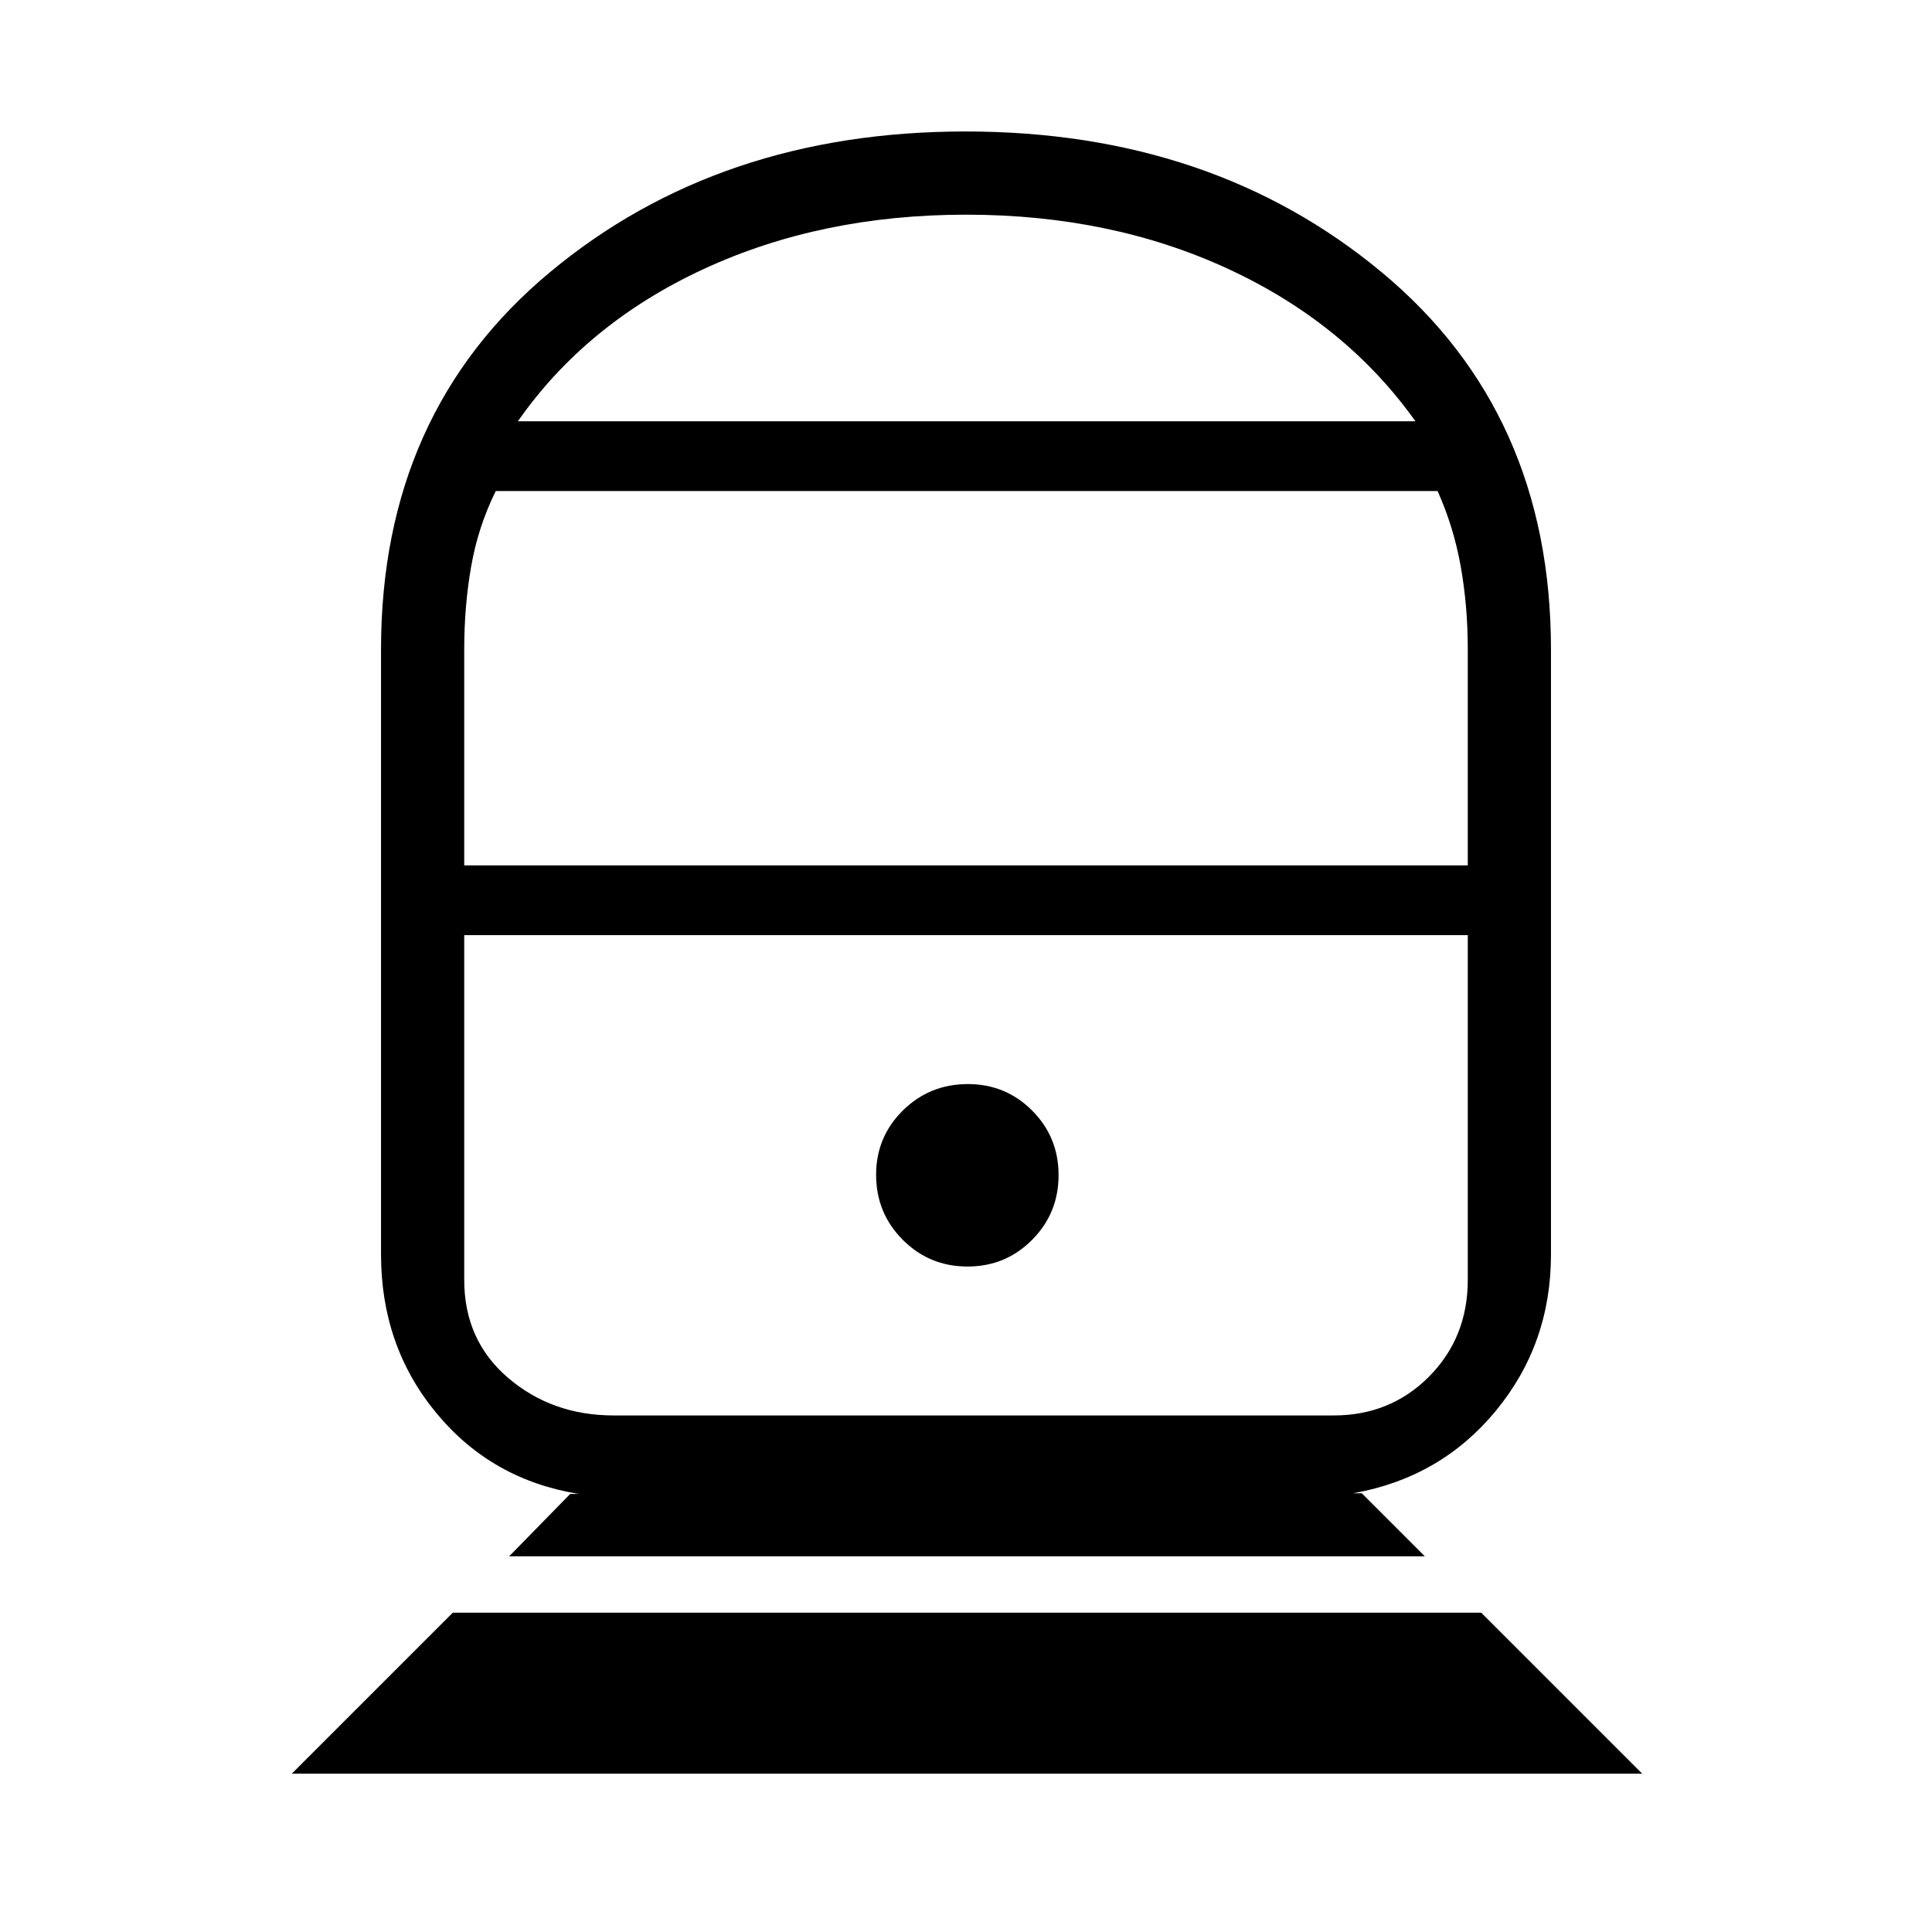 <svg xmlns="http://www.w3.org/2000/svg" height="40" viewBox="0 -960 960 960" width="40"><path d="m145-78.67 80-80h511l80 80H145Zm108-108 30.33-31h4.34q-43.45-7-70.89-40.24-27.45-33.23-27.45-78.76v-300.66q0-117.55 83.97-187.44 83.96-69.9 206.49-69.9 122.54 0 206.71 69.9 84.17 69.89 84.17 187.44v300.66q0 44.53-27.45 77.76-27.44 33.24-70.89 40.91h4.34L708-186.67H253Zm52-70h357.67q28.27 0 47.47-19.36 19.19-19.37 19.19-48.04v-171.26H230.67v171.32q0 30.01 21.82 48.68 21.82 18.66 52.51 18.66Zm175.75-74q18.92 0 32.08-13.24Q526-357.16 526-376.08t-13.14-32.09q-13.14-13.16-31.92-13.16-19.05 0-32.33 13.14-13.28 13.14-13.28 31.92 0 19.05 13.25 32.33 13.24 13.27 32.17 13.27ZM230.67-530h498.66v-107.33q0-21.55-3.5-41.2-3.5-19.65-11.5-37.47h-468q-8.74 17.68-12.2 37.4-3.46 19.72-3.46 41.27V-530Zm26.66-220.67h446q-34.66-48.66-92.94-75.66t-130.33-27q-72.06 0-130.39 27-58.34 27-92.34 75.66ZM480-495.33Zm0-255.34Z"/></svg>